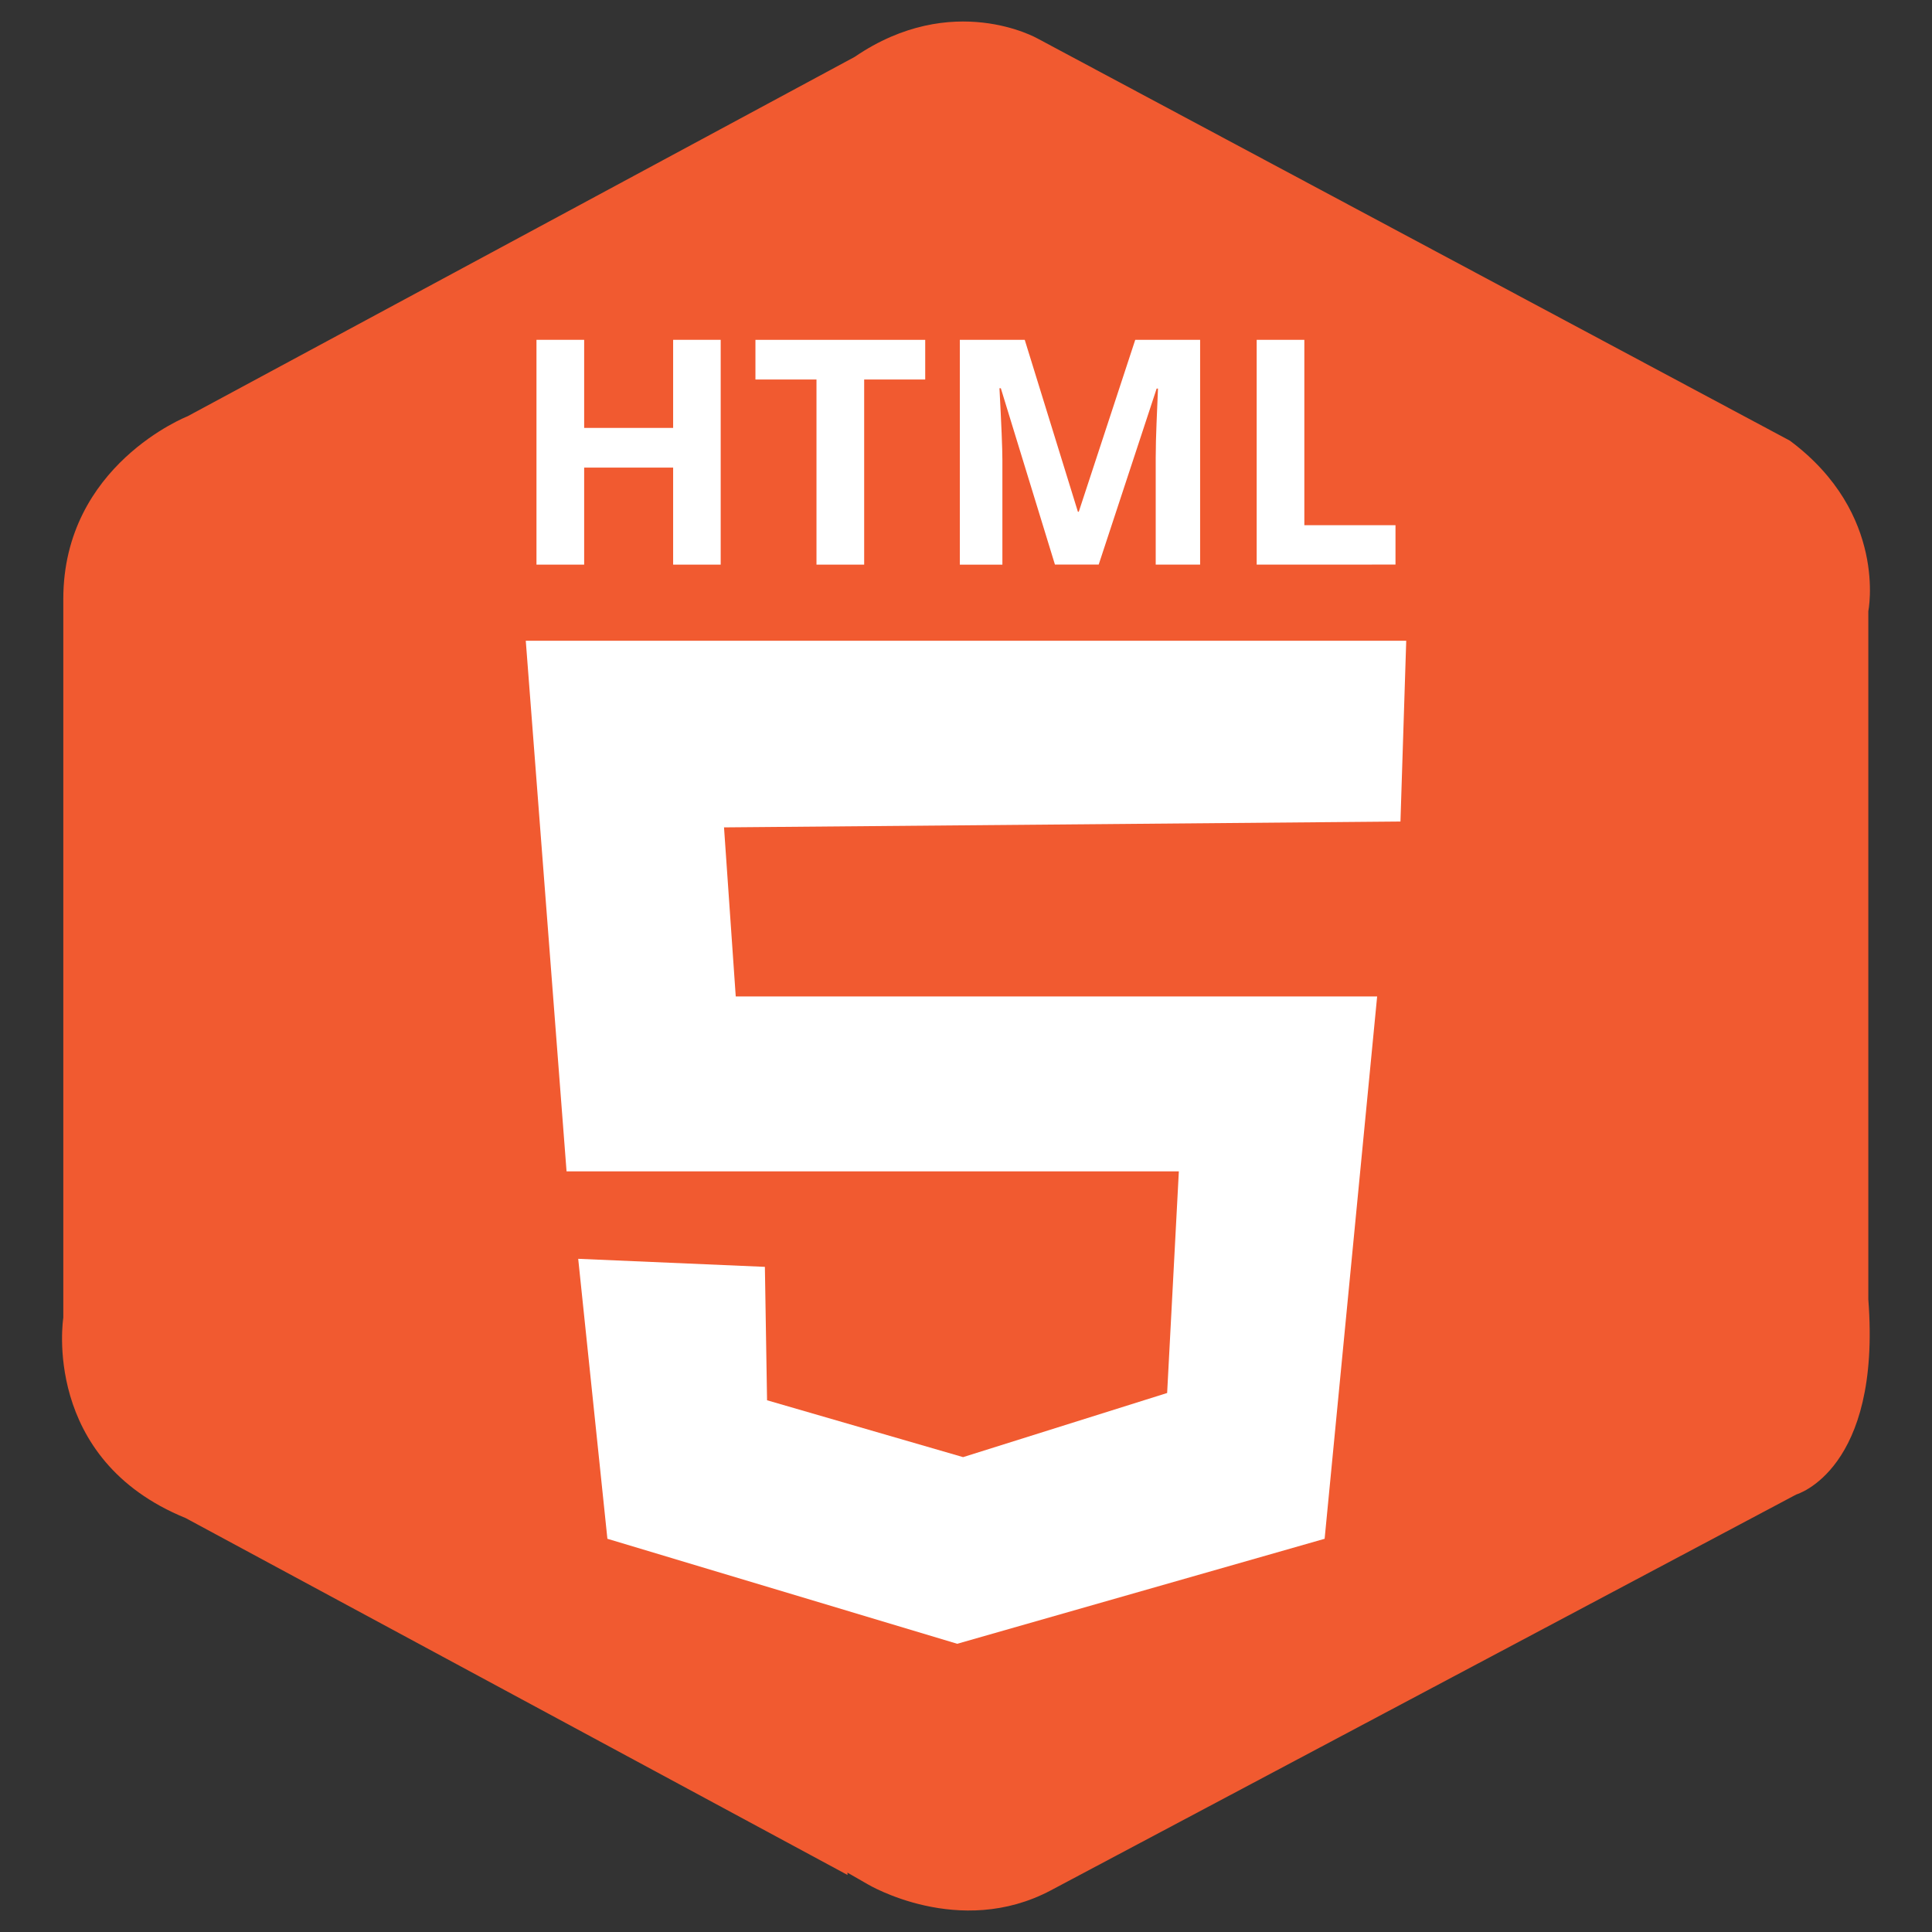 <?xml version="1.0" encoding="utf-8"?>
<!-- Generator: Adobe Illustrator 16.0.0, SVG Export Plug-In . SVG Version: 6.00 Build 0)  -->
<!DOCTYPE svg PUBLIC "-//W3C//DTD SVG 1.1//EN" "http://www.w3.org/Graphics/SVG/1.1/DTD/svg11.dtd">
<svg version="1.1" id="Layer_1" xmlns="http://www.w3.org/2000/svg" xmlns:xlink="http://www.w3.org/1999/xlink" x="0px" y="0px"
	 width="72px" height="72px" viewBox="0 0 72 72" enable-background="new 0 0 72 72" xml:space="preserve">
<rect x="0" y="0" width="72" height="72" fill="#333333" stroke="none"/>
<g id="Layer_4">
	<path fill="#F15A30" d="M69.627,22.778c0,0,0.733-3.632-2.924-6.356L38.674,1.439c0,0-3.167-1.816-6.824,0.682L6.989,15.514
		c0,0-4.63,1.814-4.63,6.81v26.785c0,0-0.836,5.266,4.56,7.465l24.667,13.301l-0.005-0.088l0.756,0.434c0,0,3.409,2.04,6.823,0.228
		l27.785-14.755c0,0,3.172-0.909,2.682-7.266V22.778z"/>
</g>
<polygon fill="#FFFFFF" points="21.548,46.912 22.636,57.346 35.673,61.259 49.365,57.346 51.322,37.135 27.419,37.135 
	26.982,30.834 52.191,30.616 52.406,23.879 19.594,23.879 21.114,43.654 43.932,43.654 43.496,51.913 35.892,54.303 28.586,52.184 
	28.505,47.212 "/>
<g>
	<path fill="#FFFFFF" d="M26.858,21.042h-1.772v-3.616h-3.316v3.616h-1.777v-8.378h1.777v3.283h3.316v-3.283h1.772V21.042z"/>
	<path fill="#FFFFFF" d="M32.204,21.042h-1.776v-6.899h-2.275v-1.478h6.327v1.478h-2.275V21.042L32.204,21.042z"/>
	<path fill="#FFFFFF" d="M39.315,21.042l-2.017-6.573h-0.051c0.071,1.338,0.109,2.23,0.109,2.677v3.897H35.77v-8.378h2.419
		l1.981,6.406h0.033l2.104-6.406h2.418v8.377H43.07v-3.966c0-0.187,0.003-0.405,0.009-0.647c0.004-0.245,0.031-0.895,0.076-1.949
		h-0.05l-2.16,6.56h-1.63V21.042L39.315,21.042z"/>
	<path fill="#FFFFFF" d="M46.833,21.042v-8.378h1.776v6.909h3.397v1.467L46.833,21.042L46.833,21.042z"/>
</g>
</svg>

